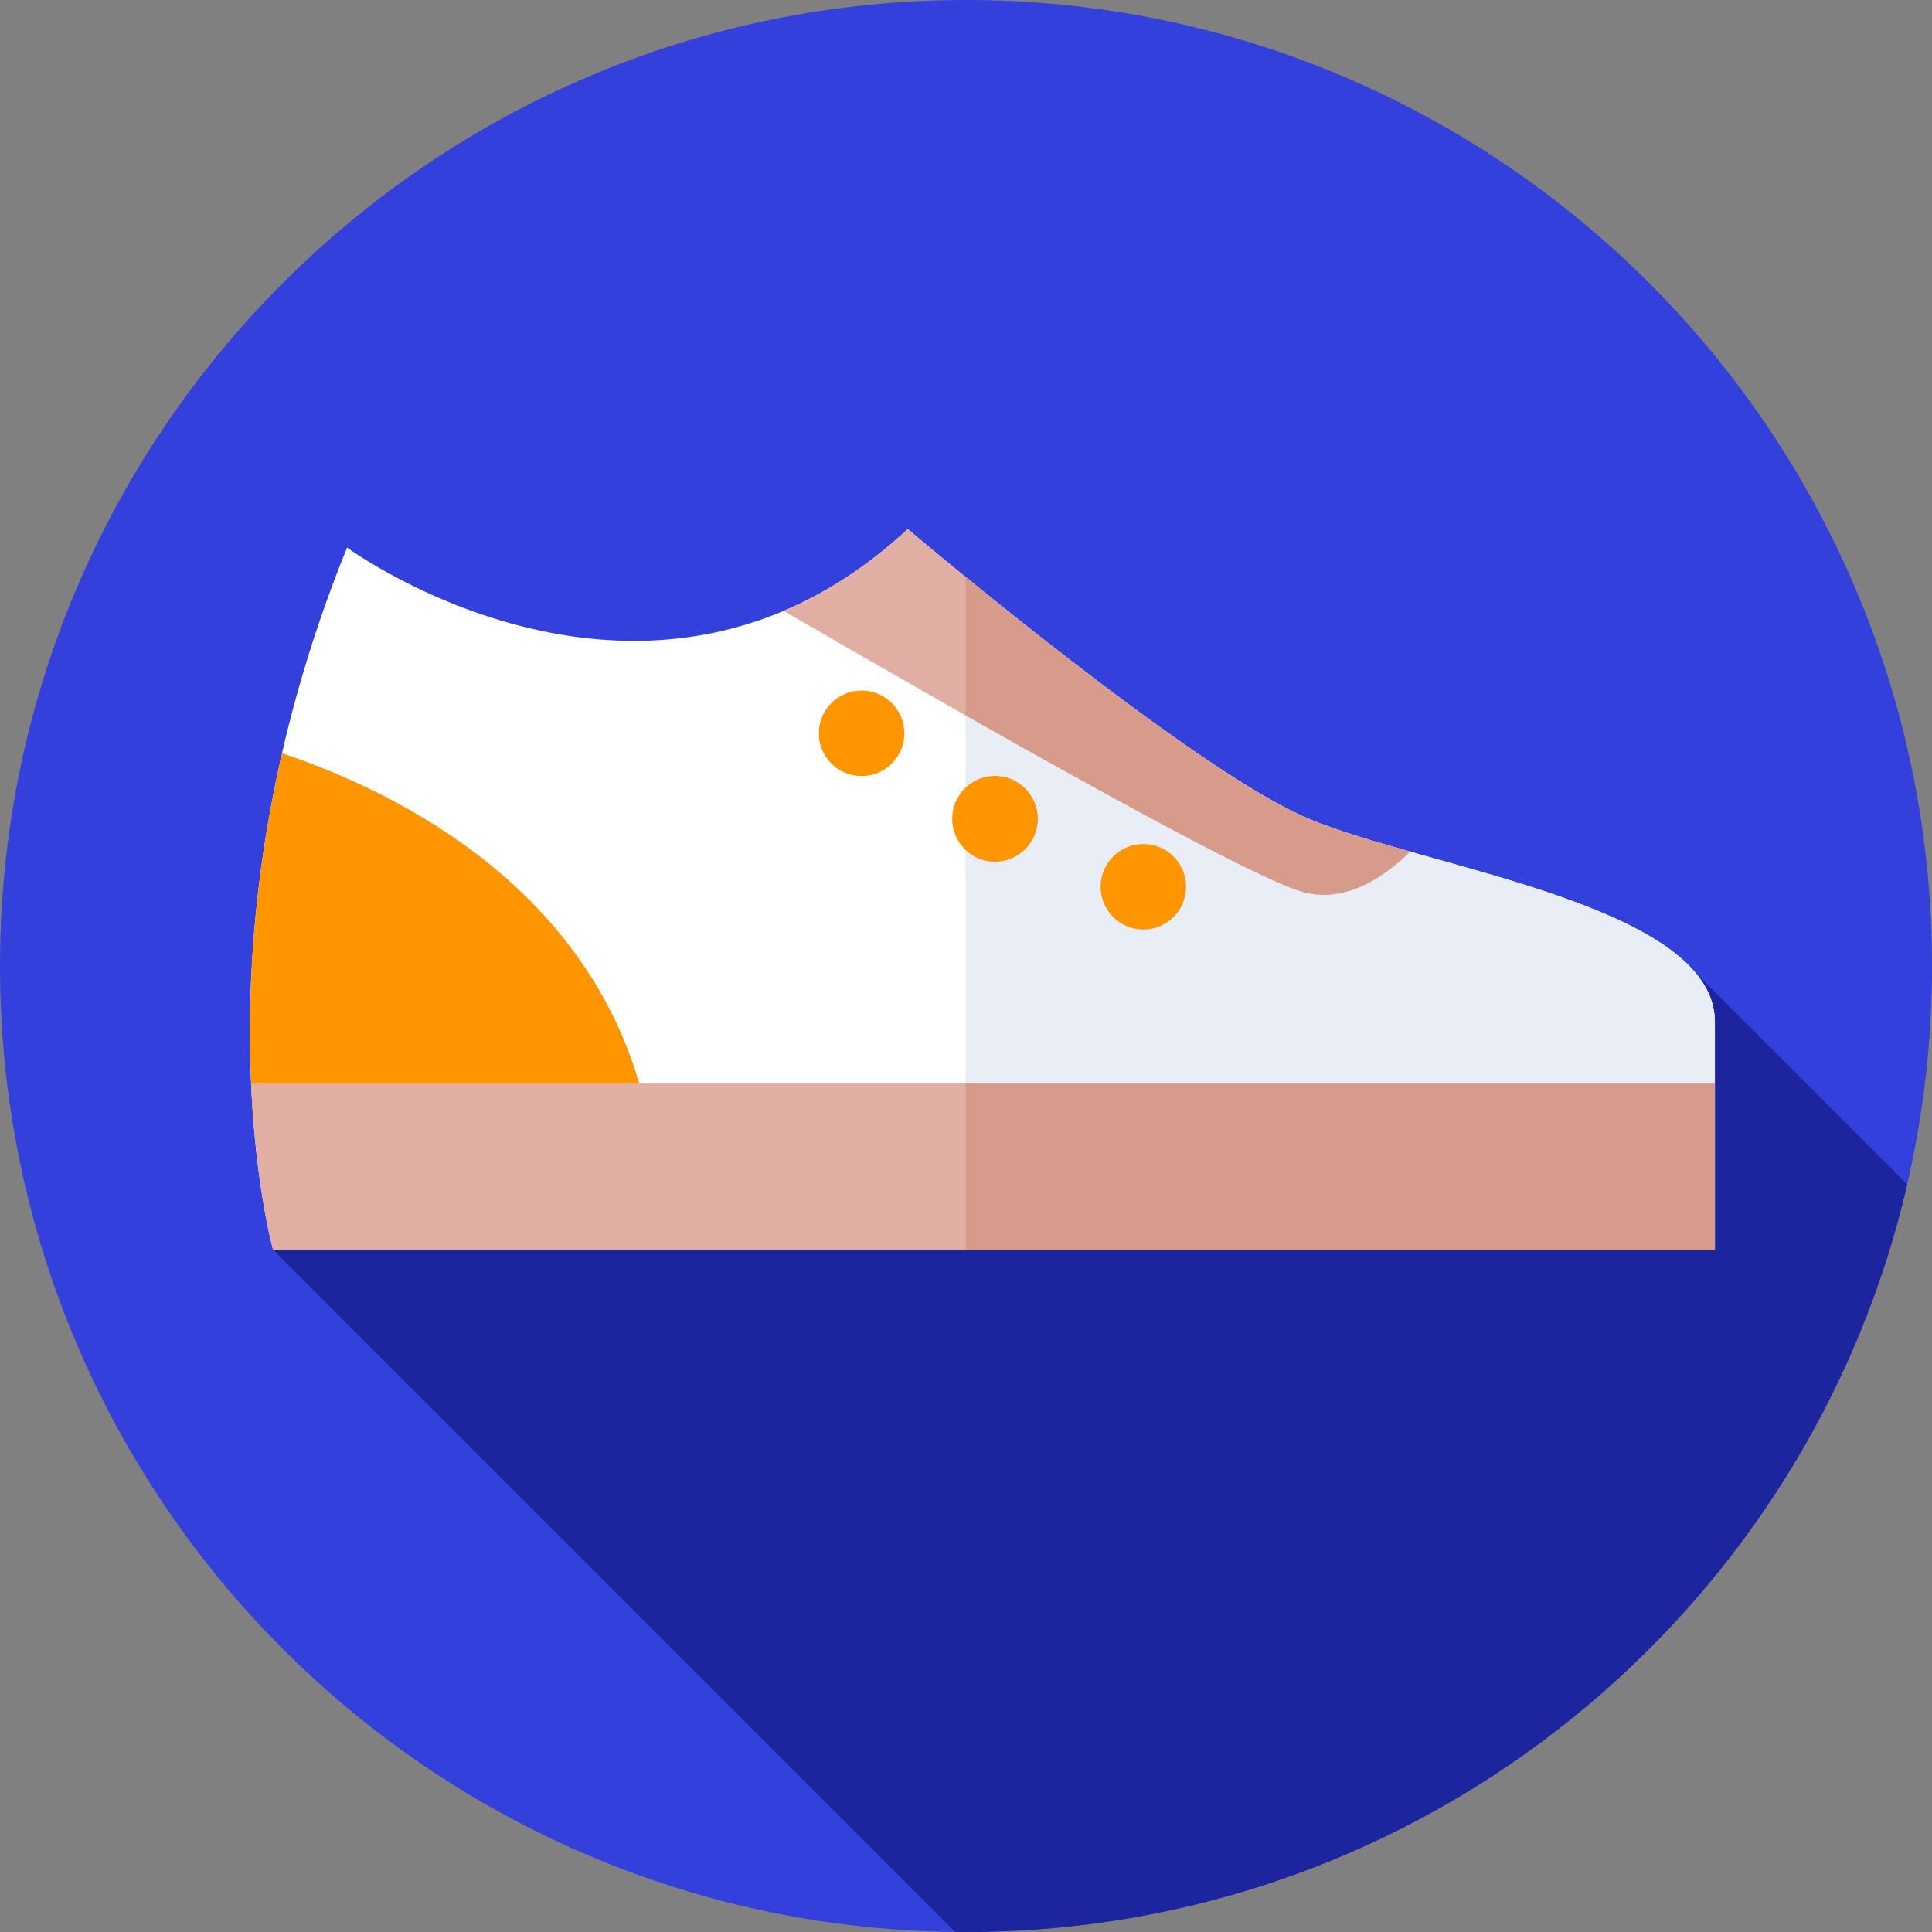 <!-- icon666.com - MILLIONS vector ICONS FREE --><svg viewBox="0 0 512 512" xmlns="http://www.w3.org/2000/svg"><rect x="0" y="0" width="512" height="512" fill="#808080" stroke="none"/><path d="m512 256c0 141.387-114.613 256-256 256s-256-114.613-256-256 114.613-256 256-256 256 114.613 256 256zm0 0" fill="#3440db"></path><path d="m505.43 313.867-59.969-59.969-373.082 77.352 180.711 180.715c.973.008 1.938.035 2.91.035 121.484 0 223.203-84.617 249.43-198.133zm0 0" fill="#1c259e"></path><path d="m240.559 140.211s75.113 63.68 106.137 76.742c31.023 13.062 107.766 22.859 107.766 53.883v60.414h-382.082s-22.859-81.641 19.594-186.145c0 0 80.008 58.785 148.586-4.895zm0 0" fill="#fff"></path><path d="m454.461 270.836c0-31.023-76.742-40.82-107.766-53.887-22.246-9.363-67.156-44.754-90.789-64.031v178.332h198.555s0-29.391 0-60.414zm0 0" fill="#e9edf5"></path><path d="m74.738 199.617c-9.164 40.031-9.441 73.984-7.594 97.383h104.68c-12.086-60.703-66.625-87.168-97.086-97.383zm0 0" fill="#ff9500"></path><path d="m72.379 331.25h382.082s0-19.82 0-44.086h-387.926c1.234 27.609 5.844 44.086 5.844 44.086zm0 0" fill="#e0aea2"></path><path d="m454.461 287.164h-198.555v44.086h198.555s0-19.82 0-44.086zm0 0" fill="#d79b8c"></path><path d="m345.477 236.43c11.062 2.91 21.188-3.832 28.215-10.734-10.414-2.938-19.902-5.758-26.996-8.746-31.023-13.062-106.137-76.742-106.137-76.742-10.793 10.023-21.871 17.008-32.875 21.672 40.828 23.727 122.41 70.504 137.793 74.551zm0 0" fill="#e0aea2"></path><path d="m346.695 216.953c-22.246-9.367-67.156-44.758-90.789-64.035v36.668c38.047 21.586 79.113 44.094 89.57 46.844 11.062 2.914 21.188-3.832 28.219-10.734-10.414-2.938-19.906-5.758-27-8.742zm0 0" fill="#d79b8c"></path><g fill="#ff9500"><path d="m239.664 194.332c0 6.262-5.07 11.332-11.332 11.332-6.258 0-11.332-5.07-11.332-11.332 0-6.258 5.074-11.332 11.332-11.332 6.262 0 11.332 5.074 11.332 11.332zm0 0"></path><path d="m275 217c0 6.258-5.074 11.332-11.332 11.332-6.262 0-11.332-5.074-11.332-11.332s5.07-11.332 11.332-11.332c6.258 0 11.332 5.074 11.332 11.332zm0 0"></path><path d="m263.668 205.668c-3.008 0-5.734 1.18-7.762 3.09v16.484c2.027 1.91 4.754 3.09 7.762 3.09 6.258 0 11.332-5.074 11.332-11.332s-5.074-11.332-11.332-11.332zm0 0"></path><path d="m314.332 235c0 6.258-5.074 11.332-11.332 11.332s-11.332-5.074-11.332-11.332 5.074-11.332 11.332-11.332 11.332 5.074 11.332 11.332zm0 0"></path></g></svg>